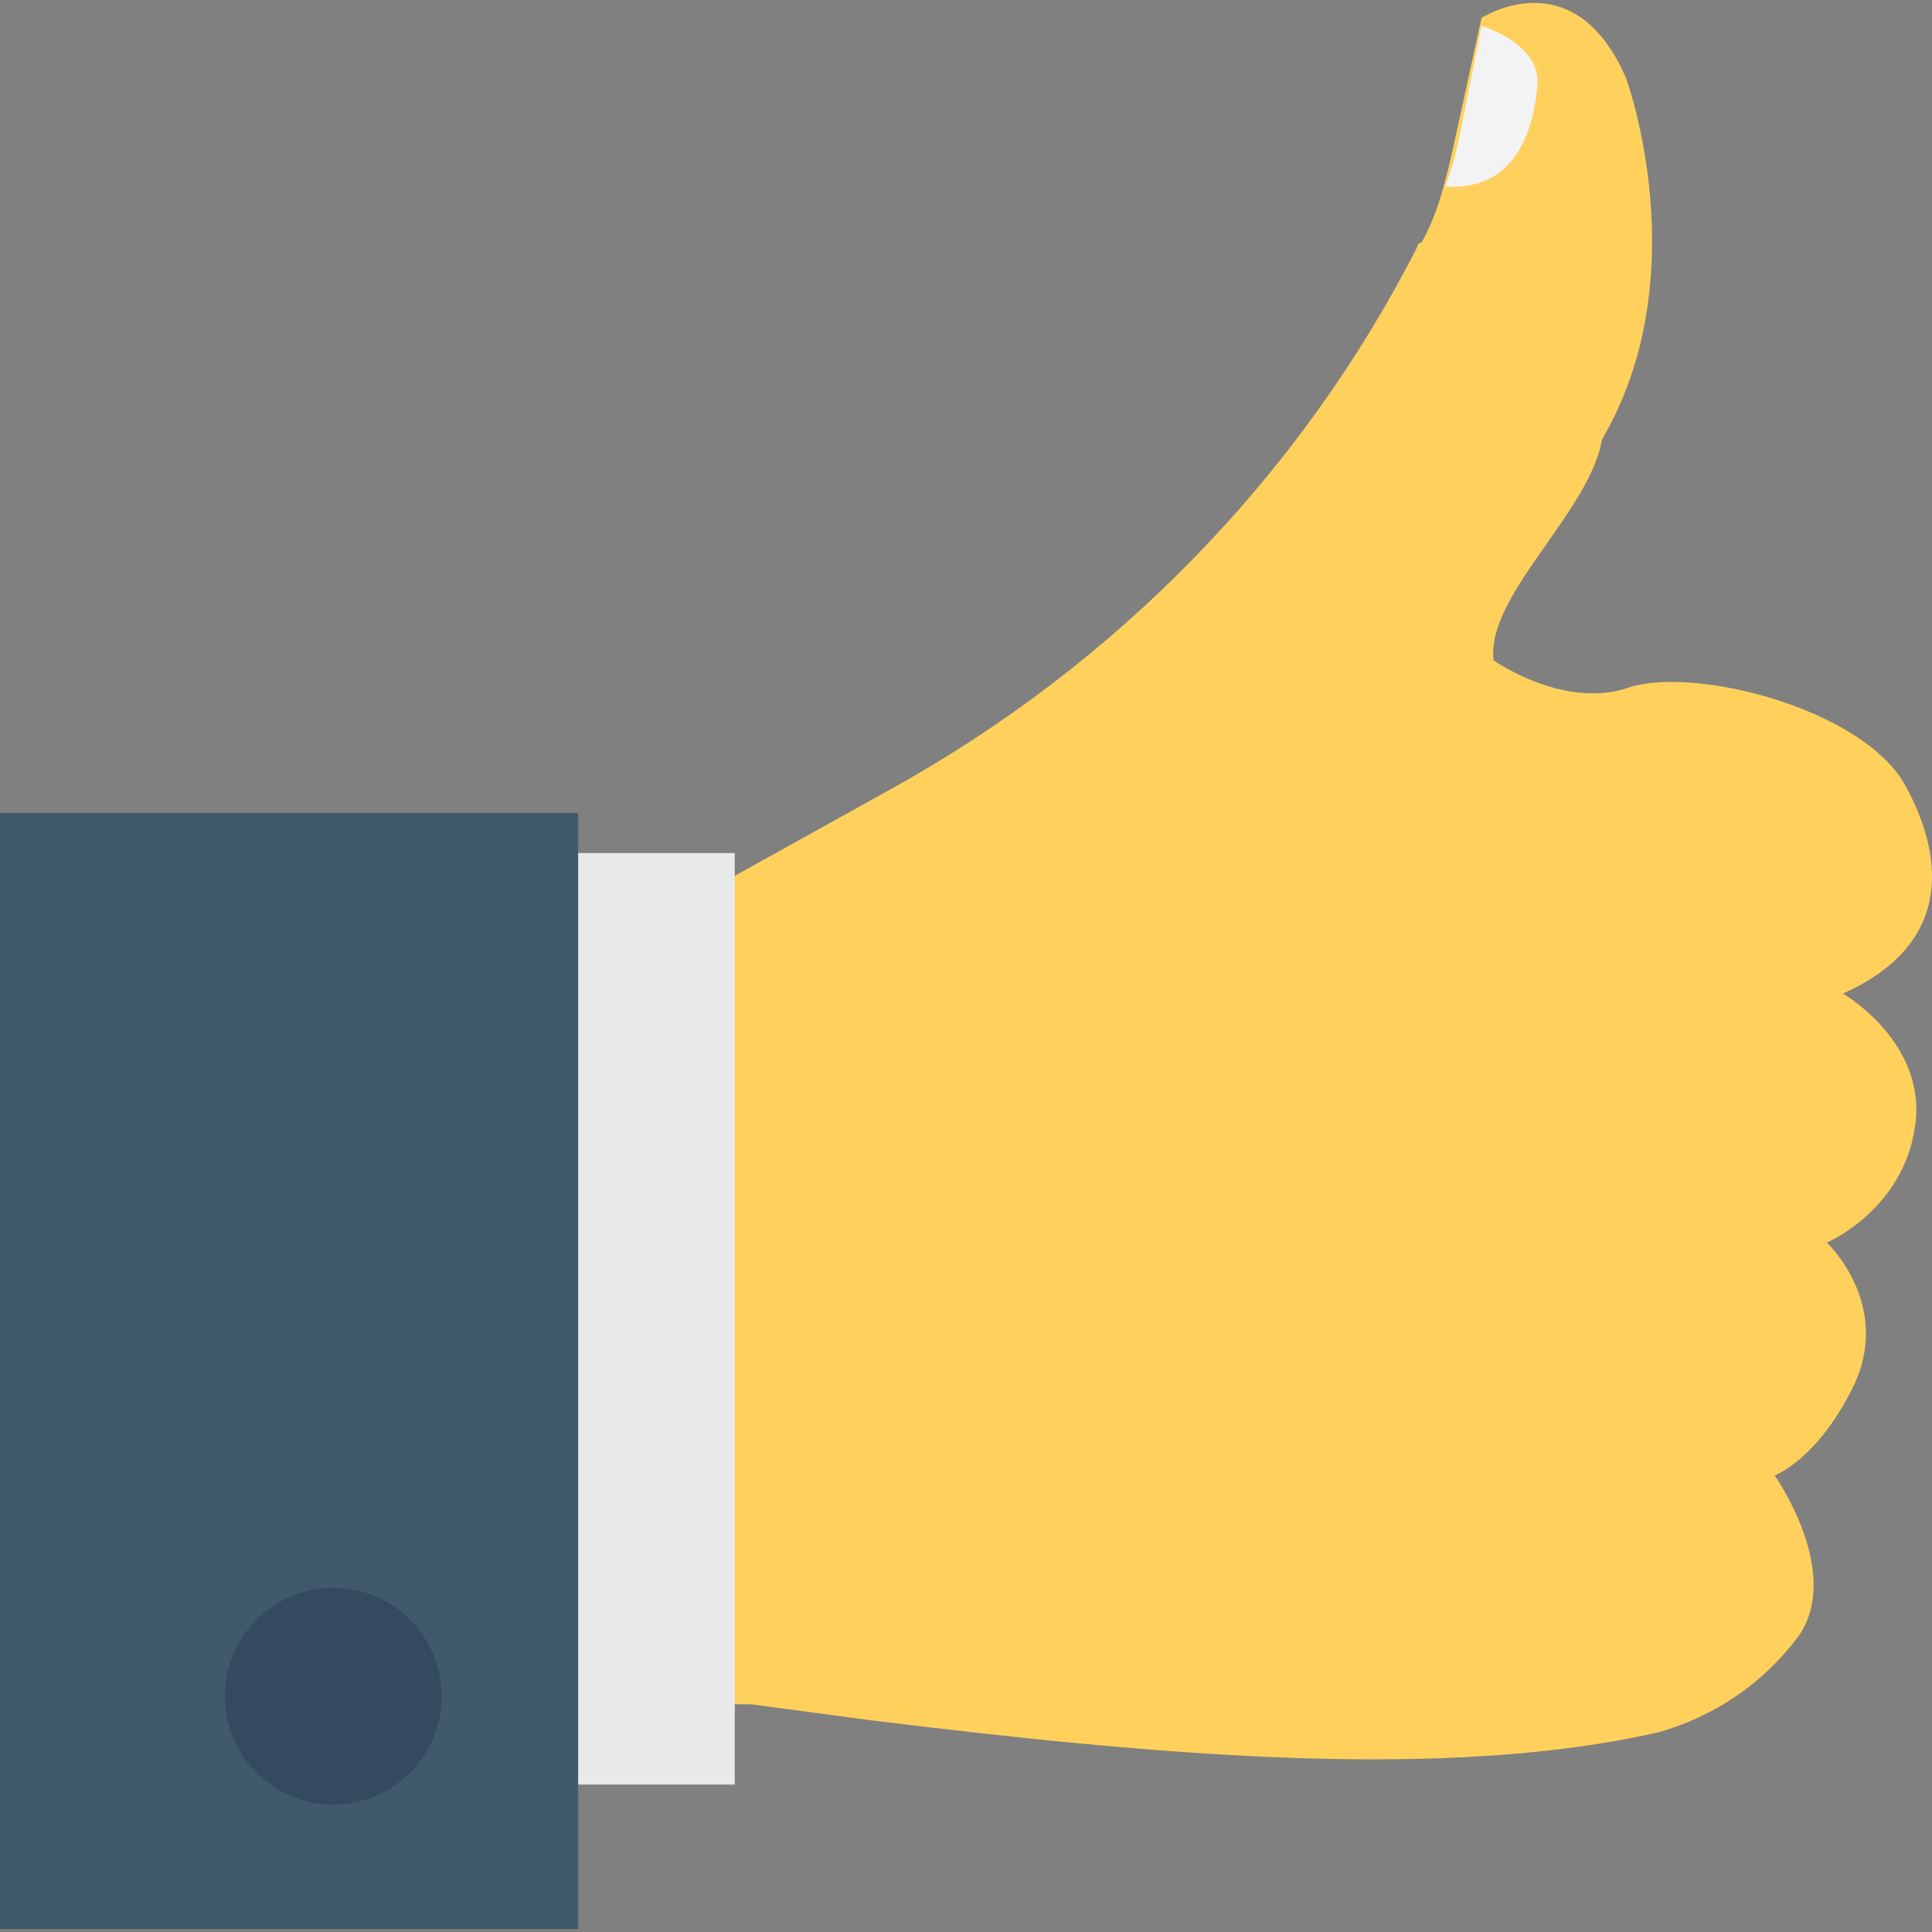 <?xml version="1.0" encoding="iso-8859-1"?>
<!-- Generator: Adobe Illustrator 19.0.0, SVG Export Plug-In . SVG Version: 6.00 Build 0)  -->
<svg xmlns="http://www.w3.org/2000/svg" xmlns:xlink="http://www.w3.org/1999/xlink" version="1.1" id="Layer_1" x="0px" y="0px" viewBox="0 0 513.275 513.275" style="enable-background:new 0 0 513.275 513.275;" xml:space="preserve">
<rect x="0" y="0" width="513.275" height="513.275" fill="#808080" stroke="none"/>
<path style="fill:#FFD15C;" d="M231.467,457.038l-32-4.267h-30.933V236.238H188.8l48-26.667c59.733-33.067,108.8-83.2,139.733-144  c0,0,0-1.067,1.067-1.067c4.267-7.467,6.4-16,8.533-25.6L393.6,4.771c0,0,24.533-16,38.4,16c0,0,19.2,52.267-6.4,96  c-3.2,19.2-30.933,41.6-28.8,58.667c0,0,18.133,12.8,35.2,7.467c17.067-6.4,64,5.333,74.667,26.667  c8.533,16,13.867,40.533-17.067,54.4c0,0,22.4,12.8,19.2,35.2s-23.467,30.933-23.467,30.933s17.067,16,7.467,37.333  c-9.6,20.267-21.333,24.533-21.333,24.533s18.133,25.6,6.4,42.667l0,0c-9.6,12.8-22.4,21.333-37.333,25.6  C384,473.038,309.333,466.638,231.467,457.038z"/>
<path style="fill:#F3F3F3;" d="M393.6,6.904l-6.4,32c-1.067,4.267-2.133,7.467-3.2,10.667c18.133,1.067,23.467-13.867,24.533-27.733  C408.533,11.171,393.6,6.904,393.6,6.904z"/>
<rect x="114.133" y="226.638" style="fill:#E8EAE9;" width="81.067" height="247.467"/>
<rect y="215.971" style="fill:#415A6B;" width="153.6" height="296.533"/>
<circle style="fill:#344A5E;" cx="88.533" cy="450.638" r="28.8"/>
<g>
</g>
<g>
</g>
<g>
</g>
<g>
</g>
<g>
</g>
<g>
</g>
<g>
</g>
<g>
</g>
<g>
</g>
<g>
</g>
<g>
</g>
<g>
</g>
<g>
</g>
<g>
</g>
<g>
</g>
</svg>
